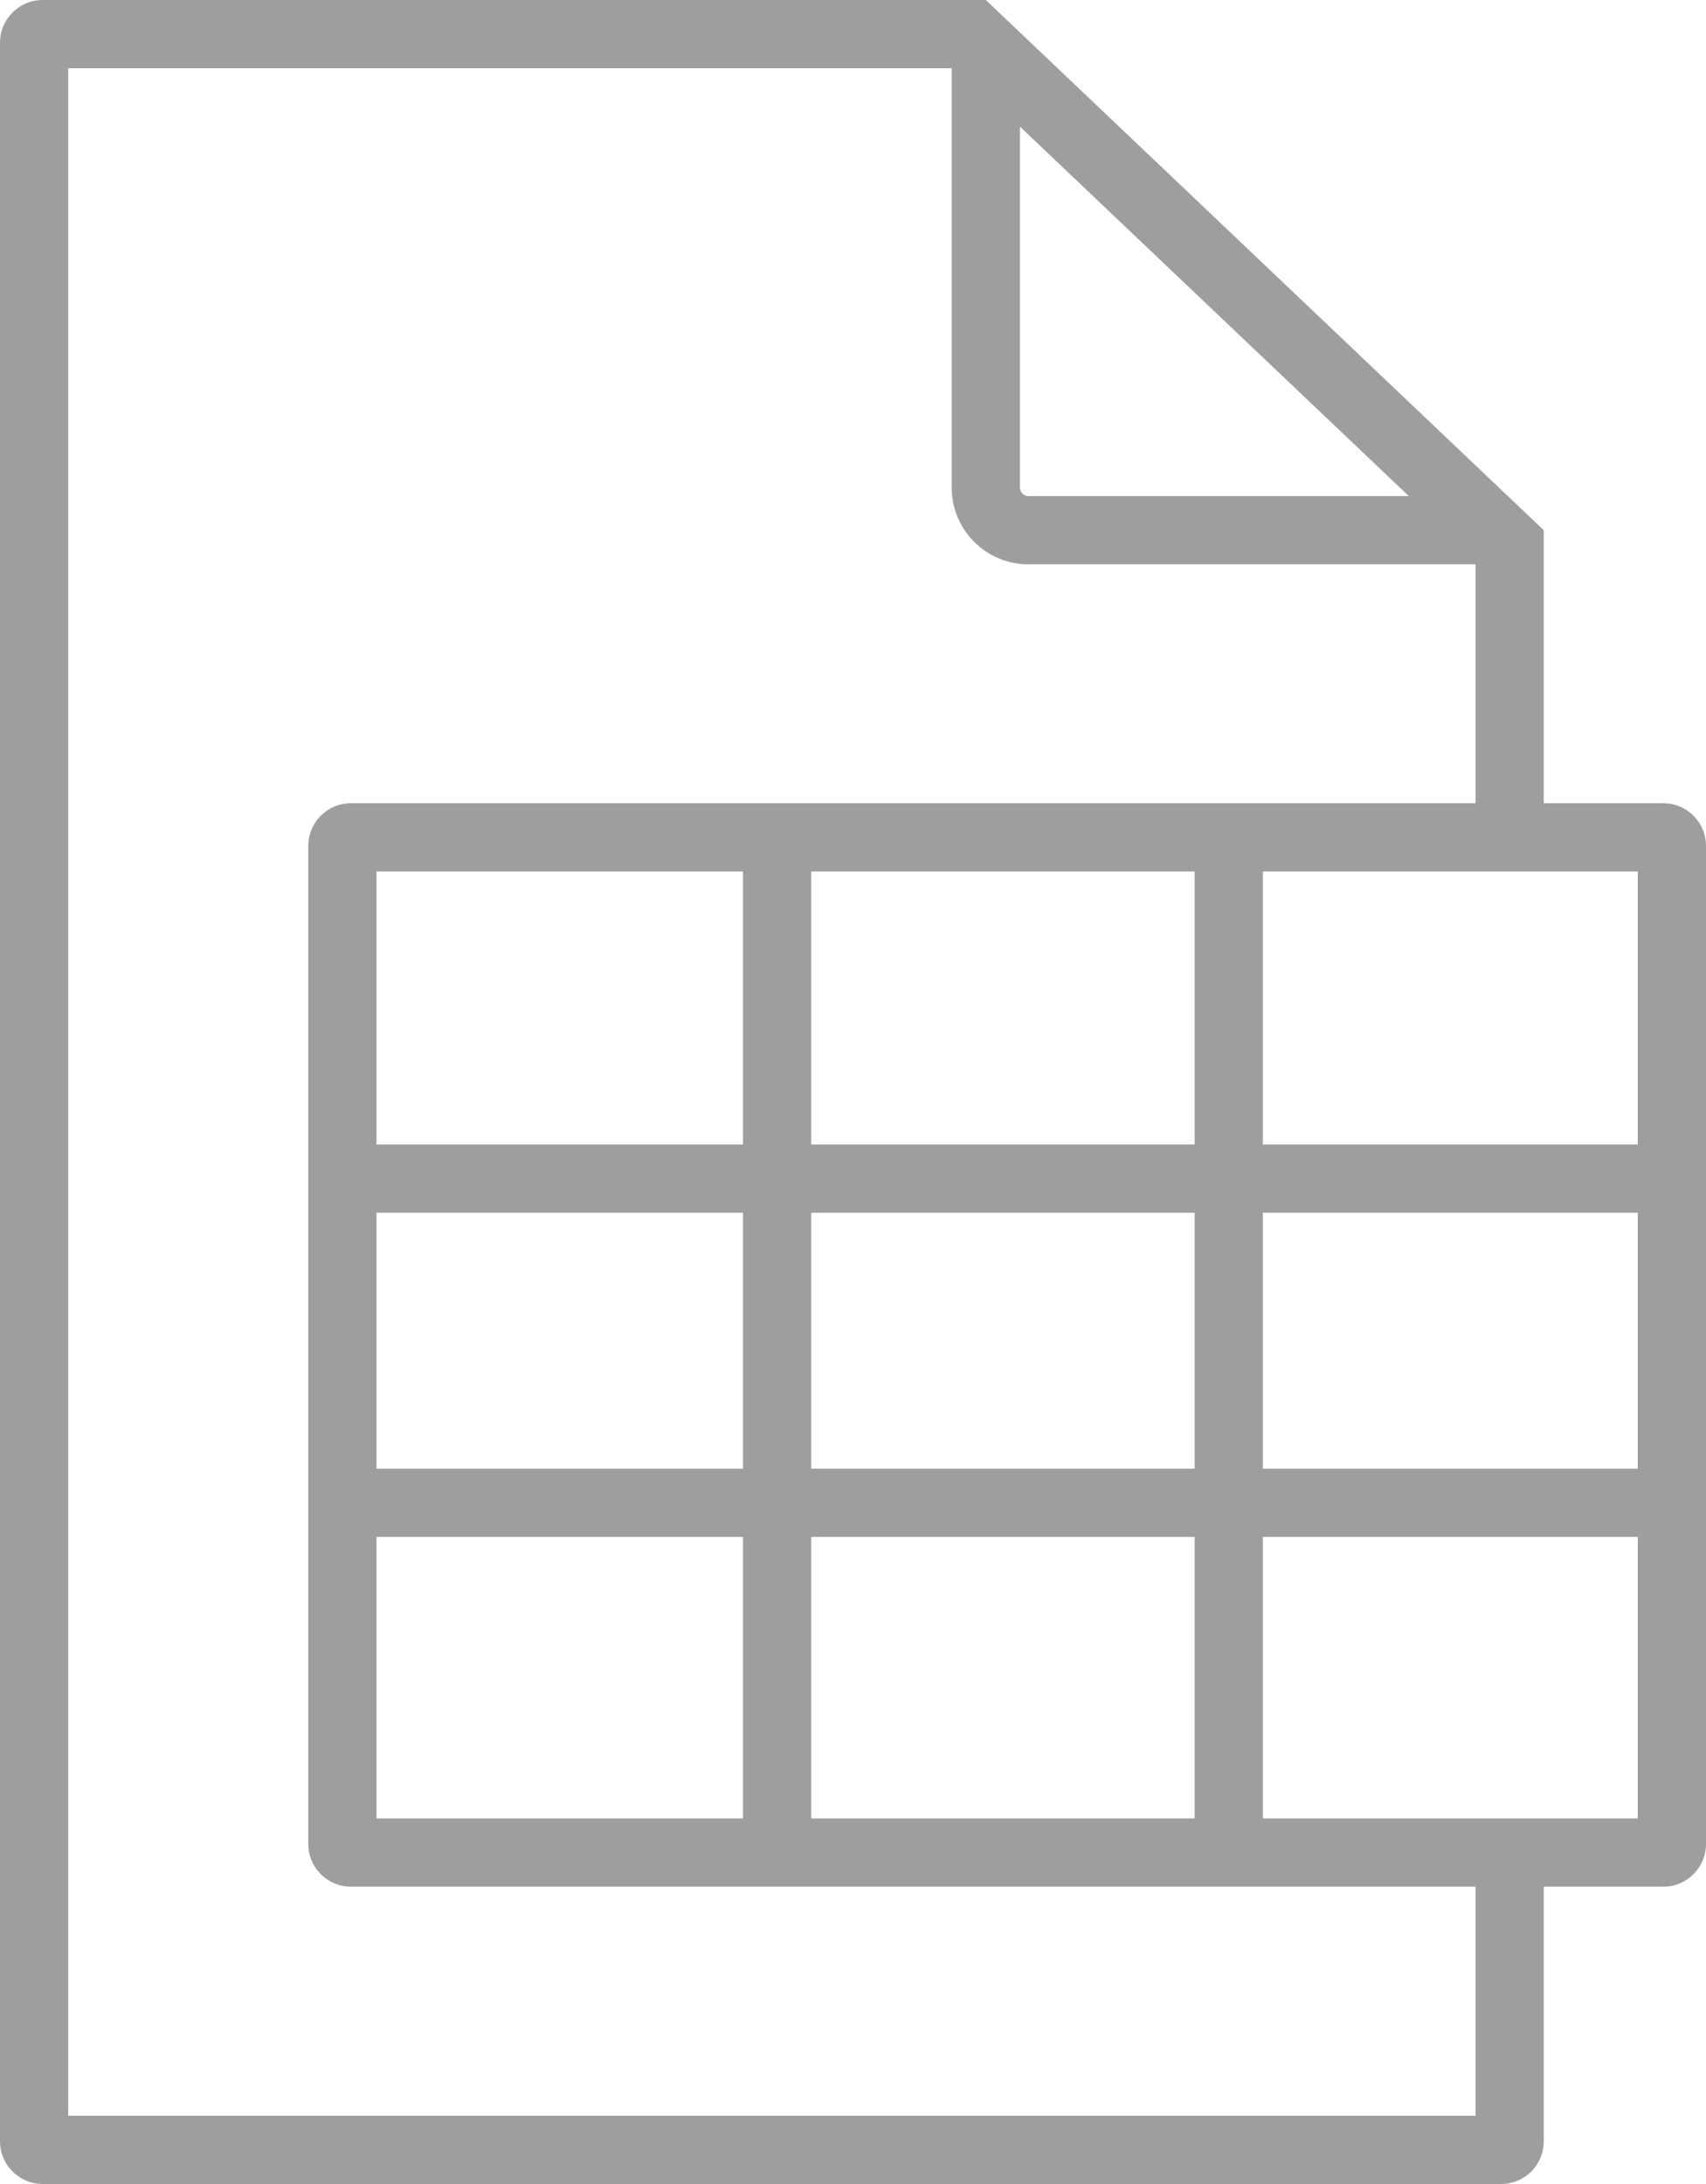 <?xml version="1.0" encoding="UTF-8" standalone="no"?>
<svg
   width="200"
   height="256"
   viewBox="0 0 200 256"
   fill="none"
   version="1.1"
   id="svg882"
   xml:space="preserve"
   xmlns="http://www.w3.org/2000/svg"
   xmlns:svg="http://www.w3.org/2000/svg"><defs
     id="defs886" /><path
     fill-rule="evenodd"
     clip-rule="evenodd"
     d="M 115.57,0 H 5 C 2.24,0 0,2.24 0,5 v 246 c 0,2.76 2.24,5 5,5 h 170.98 c 2.76,0 5,-2.24 5,-5 V 221.15 H 195 c 2.76,0 5,-2.24 5,-5 v -117 c 0,-2.76 -2.24,-5 -5,-5 h -14.02 v -32 z m 57.41,94.15 v -28 h -52.41 c -4.97,0 -9,-4.03 -9,-9 V 8 H 8 V 248 H 172.98 V 221.15 H 41.14 c -2.76,0 -5,-2.24 -5,-5 v -117 c 0,-2.76 2.24,-5 5,-5 z m -7.82,-36 -45.59,-43.31 v 42.31 c 0,0.55 0.45,1 1,1 z m -121.02,114 v -30 H 87.1 v 30 z m 0,8 v 33 H 87.1 v -33 z m 50.96,0 v 33 h 44.95 v -33 z m 52.95,0 v 33 H 192 v -33 z m 43.95,-8 h -43.95 v -30 H 192 Z m -51.95,0 H 95.1 v -30 h 44.95 z m -52.95,-38 H 44.14 v -32 H 87.1 Z m 8,0 h 44.95 v -32 H 95.1 Z m 52.95,0 H 192 v -32 h -43.95 z"
     fill="#212121"
     id="data-entity"
     style="fill:#9e9e9e;fill-opacity:1" /></svg>
